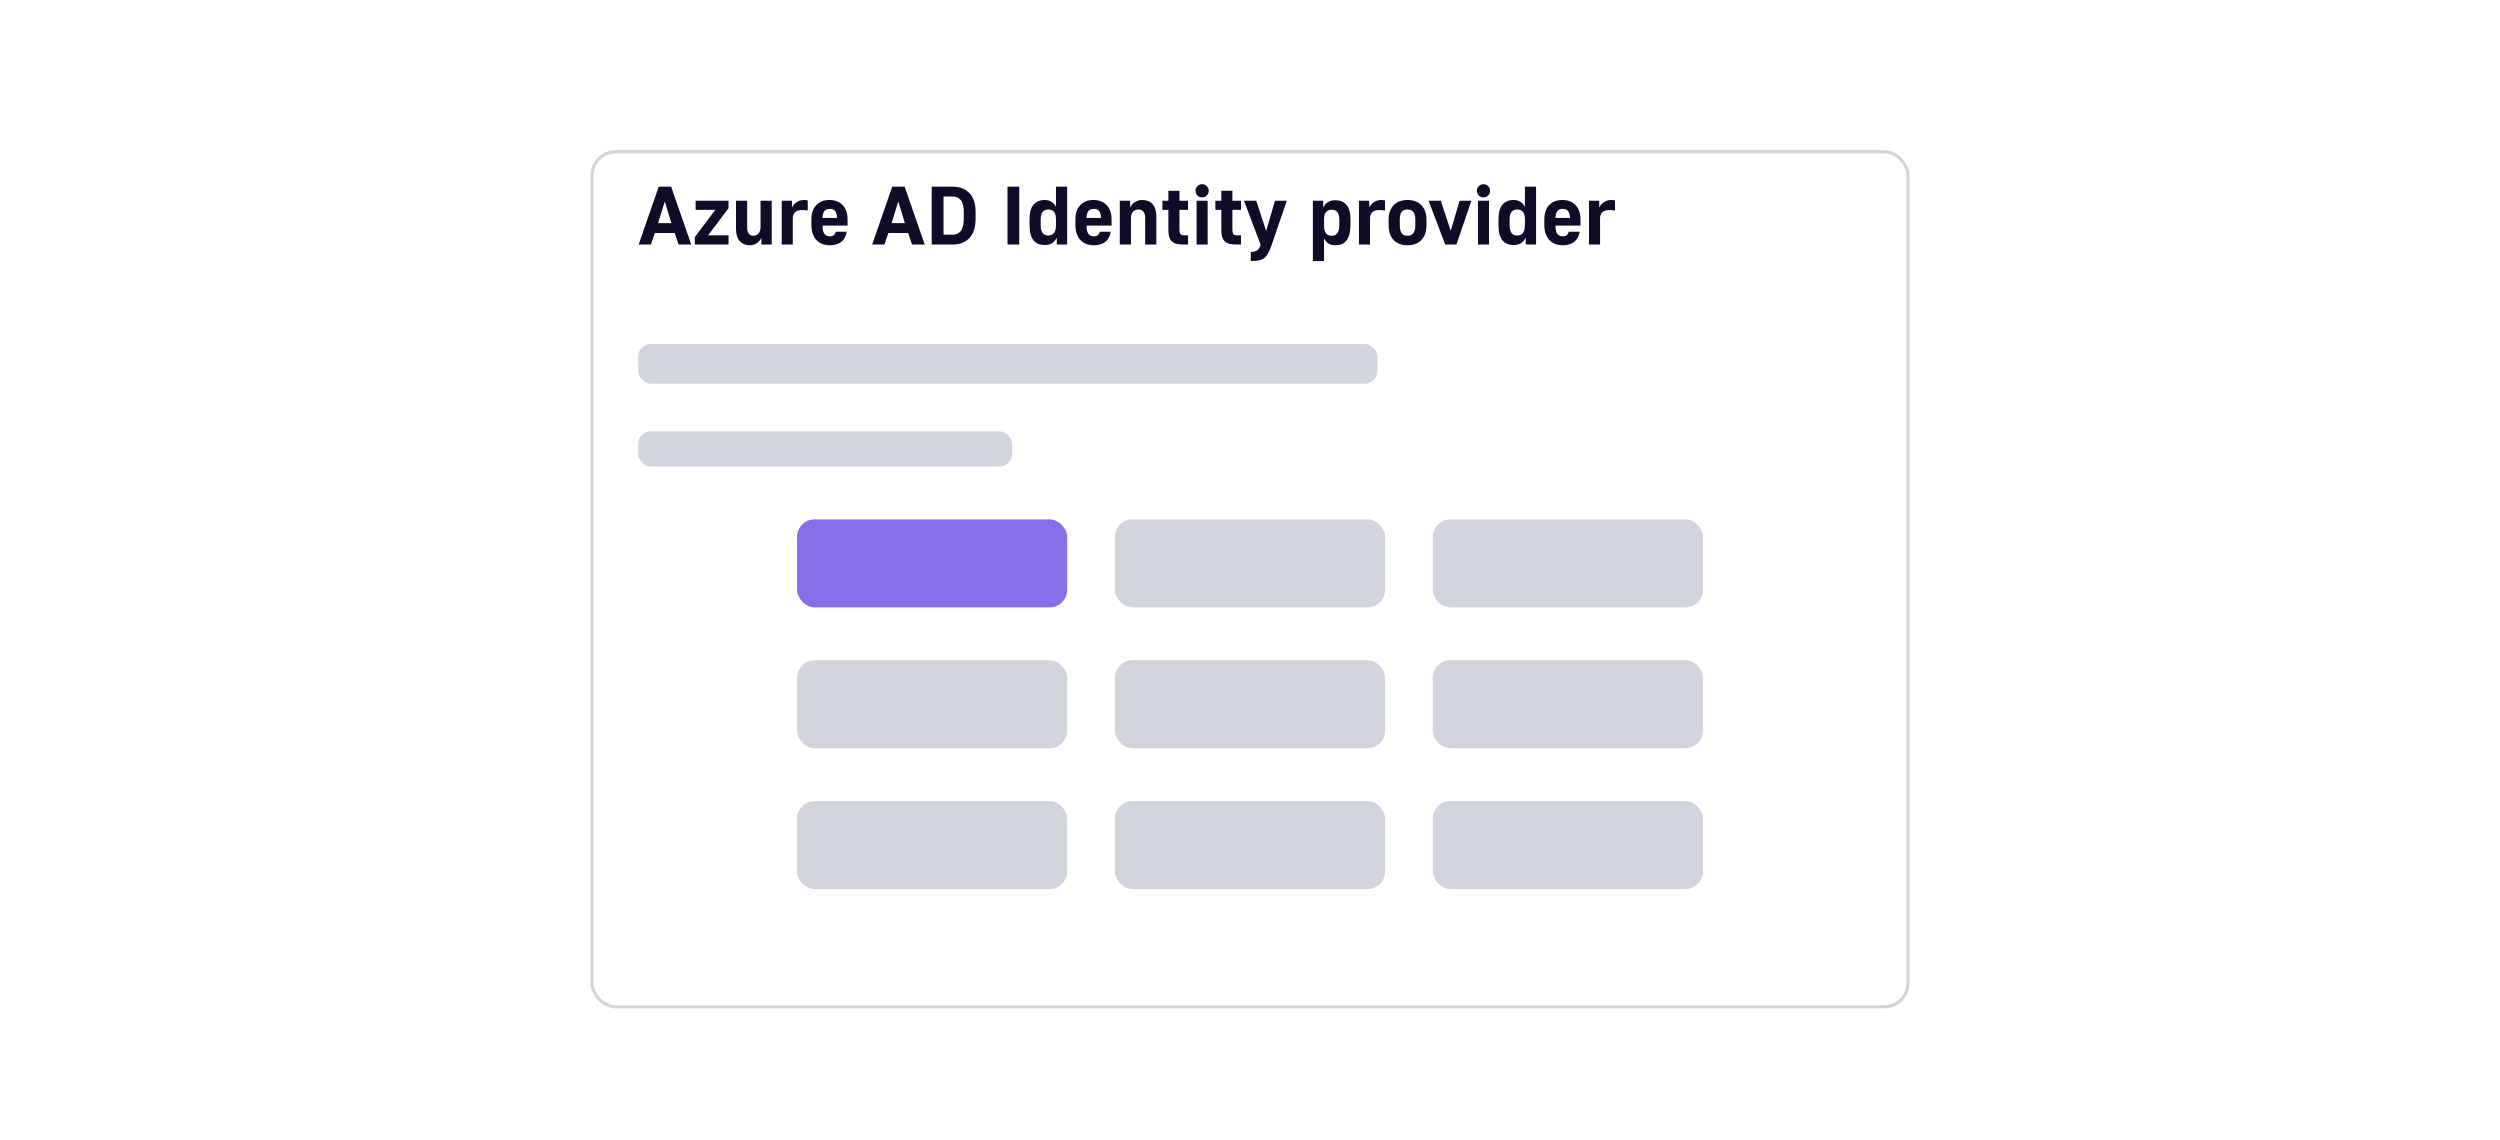 <svg width="568" height="259" viewBox="0 0 568 259" fill="none" xmlns="http://www.w3.org/2000/svg">
<g filter="url(#filter0_dd_932_13757)">
<rect x="134.139" y="24" width="299.722" height="195" rx="5.778" fill="white"/>
<rect x="134.5" y="24.361" width="299" height="194.278" rx="5.417" stroke="#D3D5DC" stroke-width="0.722"/>
</g>
<path d="M149.667 42.411H152.484L157.047 55.556H154.174L153.291 52.945H148.784L147.883 55.556H145.104L149.667 42.411ZM152.54 50.692L151.038 45.754L149.517 50.692H152.54ZM157.861 53.865L162.518 47.688H158.049V45.603H165.523V47.293L160.885 53.471H165.523V55.556H157.861V53.865ZM170.376 55.724C169.425 55.724 168.661 55.418 168.085 54.804C167.509 54.178 167.221 53.221 167.221 51.931V45.603H169.756V51.537C169.756 52.263 169.882 52.783 170.132 53.096C170.395 53.409 170.745 53.565 171.184 53.565C171.634 53.565 172.016 53.39 172.329 53.039C172.642 52.689 172.798 52.188 172.798 51.537V45.603H175.333V55.556H172.986V53.997C172.761 54.51 172.417 54.93 171.953 55.255C171.503 55.568 170.977 55.724 170.376 55.724ZM177.604 45.603H179.933V47.162C180.17 46.649 180.533 46.236 181.022 45.922C181.51 45.597 182.067 45.434 182.693 45.434C182.818 45.434 182.931 45.441 183.031 45.453C183.131 45.466 183.219 45.478 183.294 45.491C183.381 45.503 183.456 45.516 183.519 45.528V47.838C183.394 47.825 183.262 47.807 183.125 47.782C183 47.769 182.849 47.757 182.674 47.744C182.511 47.731 182.324 47.725 182.111 47.725C181.472 47.725 180.978 47.894 180.627 48.232C180.289 48.558 180.12 49.021 180.12 49.622V55.556H177.604V45.603ZM188.549 55.724C187.911 55.724 187.329 55.624 186.803 55.424C186.29 55.224 185.852 54.93 185.489 54.541C185.126 54.141 184.844 53.653 184.644 53.077C184.443 52.501 184.343 51.844 184.343 51.105V49.866C184.343 48.451 184.712 47.362 185.451 46.599C186.202 45.822 187.204 45.434 188.455 45.434C189.707 45.434 190.703 45.822 191.441 46.599C192.192 47.362 192.568 48.458 192.568 49.885V51.255H186.878C186.891 52.182 187.041 52.82 187.329 53.171C187.629 53.521 188.036 53.697 188.549 53.697C188.962 53.697 189.275 53.596 189.488 53.396C189.701 53.183 189.839 52.933 189.901 52.645H192.38C192.242 53.571 191.854 54.316 191.216 54.88C190.577 55.443 189.689 55.724 188.549 55.724ZM188.531 47.462C188.017 47.462 187.623 47.612 187.348 47.913C187.072 48.201 186.916 48.733 186.878 49.509H190.183C190.145 48.733 189.989 48.201 189.714 47.913C189.438 47.612 189.044 47.462 188.531 47.462ZM202.718 42.411H205.534L210.097 55.556H207.224L206.342 52.945H201.835L200.934 55.556H198.155L202.718 42.411ZM205.591 50.692L204.089 45.754L202.568 50.692H205.591ZM211.682 42.411H216.433C218.048 42.411 219.318 42.899 220.245 43.876C221.184 44.84 221.653 46.267 221.653 48.157V49.659C221.653 51.625 221.184 53.102 220.245 54.091C219.318 55.067 218.048 55.556 216.433 55.556H211.682V42.411ZM216.433 53.321C217.222 53.321 217.841 53.039 218.292 52.476C218.743 51.913 218.968 50.974 218.968 49.659V48.157C218.968 46.918 218.743 46.023 218.292 45.472C217.841 44.921 217.222 44.646 216.433 44.646H214.367V53.321H216.433ZM228.904 42.411H231.571V55.556H228.904V42.411ZM237.365 55.668C236.827 55.668 236.345 55.587 235.919 55.424C235.493 55.249 235.13 54.98 234.83 54.617C234.529 54.254 234.298 53.784 234.135 53.208C233.985 52.62 233.91 51.919 233.91 51.105V49.866C233.91 48.314 234.217 47.187 234.83 46.486C235.443 45.785 236.288 45.434 237.365 45.434C237.978 45.434 238.498 45.578 238.923 45.866C239.349 46.142 239.681 46.517 239.919 46.993V42.411H242.454V55.556H240.106V53.997C239.856 54.498 239.512 54.905 239.074 55.218C238.648 55.518 238.078 55.668 237.365 55.668ZM238.154 53.509C238.717 53.509 239.149 53.327 239.449 52.964C239.762 52.601 239.919 51.981 239.919 51.105V49.866C239.919 49.052 239.762 48.47 239.449 48.12C239.149 47.769 238.717 47.594 238.154 47.594C237.628 47.594 237.208 47.769 236.895 48.12C236.595 48.47 236.445 49.052 236.445 49.866V51.105C236.445 51.981 236.595 52.601 236.895 52.964C237.208 53.327 237.628 53.509 238.154 53.509ZM248.532 55.724C247.893 55.724 247.311 55.624 246.786 55.424C246.272 55.224 245.834 54.93 245.471 54.541C245.108 54.141 244.826 53.653 244.626 53.077C244.426 52.501 244.326 51.844 244.326 51.105V49.866C244.326 48.451 244.695 47.362 245.434 46.599C246.185 45.822 247.186 45.434 248.438 45.434C249.69 45.434 250.685 45.822 251.424 46.599C252.175 47.362 252.55 48.458 252.55 49.885V51.255H246.861C246.873 52.182 247.023 52.82 247.311 53.171C247.612 53.521 248.019 53.697 248.532 53.697C248.945 53.697 249.258 53.596 249.471 53.396C249.684 53.183 249.821 52.933 249.884 52.645H252.363C252.225 53.571 251.837 54.316 251.198 54.88C250.56 55.443 249.671 55.724 248.532 55.724ZM248.513 47.462C248 47.462 247.605 47.612 247.33 47.913C247.055 48.201 246.898 48.733 246.861 49.509H250.166C250.128 48.733 249.971 48.201 249.696 47.913C249.421 47.612 249.026 47.462 248.513 47.462ZM254.419 45.603H256.766V47.162C256.992 46.649 257.349 46.236 257.837 45.922C258.325 45.597 258.882 45.434 259.508 45.434C260.51 45.434 261.292 45.747 261.855 46.373C262.431 46.987 262.719 47.938 262.719 49.227V55.556H260.184V49.622C260.184 48.896 260.046 48.376 259.771 48.063C259.508 47.75 259.139 47.594 258.663 47.594C258.137 47.594 257.718 47.763 257.405 48.101C257.104 48.439 256.954 48.946 256.954 49.622V55.556H254.419V45.603ZM268.872 55.556C268.234 55.556 267.696 55.499 267.257 55.386C266.819 55.261 266.469 55.067 266.206 54.804C265.943 54.541 265.749 54.197 265.624 53.772C265.511 53.334 265.455 52.795 265.455 52.157V47.688H264.103V45.603H265.455V43.35H267.971V45.603H269.924V47.688H267.971V52.157C267.971 52.67 268.059 53.02 268.234 53.208C268.409 53.384 268.697 53.471 269.098 53.471H269.924V55.556H268.872ZM271.865 45.603H274.381V55.556H271.865V45.603ZM273.123 44.852C272.71 44.852 272.353 44.708 272.052 44.42C271.764 44.12 271.62 43.763 271.62 43.35C271.62 42.937 271.764 42.586 272.052 42.298C272.353 41.998 272.71 41.848 273.123 41.848C273.536 41.848 273.886 41.998 274.174 42.298C274.475 42.586 274.625 42.937 274.625 43.35C274.625 43.763 274.475 44.12 274.174 44.42C273.886 44.708 273.536 44.852 273.123 44.852ZM280.902 55.556C280.263 55.556 279.725 55.499 279.287 55.386C278.849 55.261 278.498 55.067 278.235 54.804C277.972 54.541 277.778 54.197 277.653 53.772C277.541 53.334 277.484 52.795 277.484 52.157V47.688H276.132V45.603H277.484V43.35H280V45.603H281.953V47.688H280V52.157C280 52.67 280.088 53.02 280.263 53.208C280.439 53.384 280.727 53.471 281.127 53.471H281.953V55.556H280.902ZM284.176 57.227C284.489 57.227 284.764 57.196 285.002 57.133C285.24 57.083 285.446 56.995 285.622 56.87C285.797 56.757 285.947 56.595 286.072 56.382C286.21 56.181 286.329 55.931 286.429 55.631L282.636 45.603H285.415L287.668 52.457L289.678 45.603H292.363L288.927 55.631C288.664 56.419 288.394 57.051 288.119 57.527C287.856 58.015 287.543 58.391 287.18 58.654C286.83 58.917 286.41 59.092 285.922 59.18C285.446 59.267 284.864 59.311 284.176 59.311V57.227ZM298.283 45.603H300.63V47.162C300.881 46.661 301.219 46.261 301.644 45.96C302.082 45.647 302.658 45.491 303.372 45.491C304.448 45.491 305.293 45.835 305.907 46.523C306.52 47.212 306.827 48.326 306.827 49.866V51.105C306.827 51.931 306.746 52.639 306.583 53.227C306.433 53.803 306.207 54.279 305.907 54.654C305.606 55.03 305.243 55.305 304.818 55.48C304.392 55.643 303.91 55.724 303.372 55.724C302.758 55.724 302.239 55.587 301.813 55.311C301.388 55.023 301.056 54.642 300.818 54.166V59.311H298.283V45.603ZM302.583 53.565C303.109 53.565 303.522 53.384 303.822 53.02C304.135 52.645 304.292 52.007 304.292 51.105V49.866C304.292 49.077 304.135 48.514 303.822 48.176C303.522 47.825 303.109 47.65 302.583 47.65C302.02 47.65 301.582 47.825 301.269 48.176C300.968 48.514 300.818 49.077 300.818 49.866V51.105C300.818 52.007 300.968 52.645 301.269 53.02C301.582 53.384 302.02 53.565 302.583 53.565ZM308.755 45.603H311.084V47.162C311.321 46.649 311.684 46.236 312.173 45.922C312.661 45.597 313.218 45.434 313.844 45.434C313.969 45.434 314.082 45.441 314.182 45.453C314.282 45.466 314.37 45.478 314.445 45.491C314.532 45.503 314.608 45.516 314.67 45.528V47.838C314.545 47.825 314.413 47.807 314.276 47.782C314.151 47.769 314 47.757 313.825 47.744C313.662 47.731 313.475 47.725 313.262 47.725C312.623 47.725 312.129 47.894 311.778 48.232C311.44 48.558 311.271 49.021 311.271 49.622V55.556H308.755V45.603ZM319.794 55.724C318.467 55.724 317.416 55.33 316.64 54.541C315.876 53.74 315.494 52.595 315.494 51.105V49.866C315.494 49.177 315.594 48.558 315.795 48.007C315.995 47.456 316.277 46.993 316.64 46.617C317.015 46.229 317.466 45.935 317.992 45.735C318.53 45.535 319.131 45.434 319.794 45.434C320.458 45.434 321.052 45.535 321.578 45.735C322.116 45.935 322.567 46.229 322.93 46.617C323.306 46.993 323.594 47.456 323.794 48.007C323.994 48.558 324.094 49.177 324.094 49.866V51.105C324.094 52.595 323.706 53.74 322.93 54.541C322.167 55.33 321.121 55.724 319.794 55.724ZM319.794 53.565C320.358 53.565 320.789 53.384 321.09 53.02C321.403 52.645 321.559 52.007 321.559 51.105V49.866C321.559 49.052 321.403 48.47 321.09 48.12C320.789 47.769 320.358 47.594 319.794 47.594C319.231 47.594 318.793 47.769 318.48 48.12C318.179 48.47 318.029 49.052 318.029 49.866V51.105C318.029 52.007 318.179 52.645 318.48 53.02C318.793 53.384 319.231 53.565 319.794 53.565ZM324.574 45.603H327.353L329.607 52.457L331.616 45.603H334.301L330.902 55.556H328.349L324.574 45.603ZM335.79 45.603H338.306V55.556H335.79V45.603ZM337.048 44.852C336.635 44.852 336.278 44.708 335.977 44.42C335.69 44.12 335.546 43.763 335.546 43.35C335.546 42.937 335.69 42.586 335.977 42.298C336.278 41.998 336.635 41.848 337.048 41.848C337.461 41.848 337.811 41.998 338.099 42.298C338.4 42.586 338.55 42.937 338.55 43.35C338.55 43.763 338.4 44.12 338.099 44.42C337.811 44.708 337.461 44.852 337.048 44.852ZM343.907 55.668C343.369 55.668 342.887 55.587 342.461 55.424C342.035 55.249 341.672 54.98 341.372 54.617C341.071 54.254 340.84 53.784 340.677 53.208C340.527 52.62 340.452 51.919 340.452 51.105V49.866C340.452 48.314 340.758 47.187 341.372 46.486C341.985 45.785 342.83 45.434 343.907 45.434C344.52 45.434 345.04 45.578 345.465 45.866C345.891 46.142 346.223 46.517 346.461 46.993V42.411H348.996V55.556H346.648V53.997C346.398 54.498 346.054 54.905 345.616 55.218C345.19 55.518 344.62 55.668 343.907 55.668ZM344.695 53.509C345.259 53.509 345.691 53.327 345.991 52.964C346.304 52.601 346.461 51.981 346.461 51.105V49.866C346.461 49.052 346.304 48.47 345.991 48.12C345.691 47.769 345.259 47.594 344.695 47.594C344.17 47.594 343.75 47.769 343.437 48.12C343.137 48.47 342.987 49.052 342.987 49.866V51.105C342.987 51.981 343.137 52.601 343.437 52.964C343.75 53.327 344.17 53.509 344.695 53.509ZM355.074 55.724C354.435 55.724 353.853 55.624 353.327 55.424C352.814 55.224 352.376 54.93 352.013 54.541C351.65 54.141 351.368 53.653 351.168 53.077C350.968 52.501 350.867 51.844 350.867 51.105V49.866C350.867 48.451 351.237 47.362 351.975 46.599C352.726 45.822 353.728 45.434 354.98 45.434C356.232 45.434 357.227 45.822 357.965 46.599C358.717 47.362 359.092 48.458 359.092 49.885V51.255H353.402C353.415 52.182 353.565 52.82 353.853 53.171C354.154 53.521 354.56 53.697 355.074 53.697C355.487 53.697 355.8 53.596 356.013 53.396C356.225 53.183 356.363 52.933 356.426 52.645H358.904C358.767 53.571 358.379 54.316 357.74 54.88C357.102 55.443 356.213 55.724 355.074 55.724ZM355.055 47.462C354.542 47.462 354.147 47.612 353.872 47.913C353.597 48.201 353.44 48.733 353.402 49.509H356.707C356.67 48.733 356.513 48.201 356.238 47.913C355.963 47.612 355.568 47.462 355.055 47.462ZM361.017 45.603H363.346V47.162C363.584 46.649 363.947 46.236 364.435 45.922C364.923 45.597 365.48 45.434 366.106 45.434C366.231 45.434 366.344 45.441 366.444 45.453C366.544 45.466 366.632 45.478 366.707 45.491C366.795 45.503 366.87 45.516 366.932 45.528V47.838C366.807 47.825 366.676 47.807 366.538 47.782C366.413 47.769 366.263 47.757 366.087 47.744C365.925 47.731 365.737 47.725 365.524 47.725C364.886 47.725 364.391 47.894 364.041 48.232C363.703 48.558 363.534 49.021 363.534 49.622V55.556H361.017V45.603Z" fill="#100C27"/>
<rect x="144.972" y="78.167" width="168" height="9" rx="2.889" fill="#D3D5DC"/>
<rect x="144.972" y="98" width="85" height="8" rx="2.889" fill="#D3D5DC"/>
<rect x="181.083" y="118" width="61.389" height="20" rx="4" fill="#876FEC"/>
<rect x="253.306" y="118" width="61.389" height="20" rx="4" fill="#D3D5DC"/>
<rect x="325.528" y="118" width="61.389" height="20" rx="4" fill="#D3D5DC"/>
<rect x="181.083" y="150" width="61.389" height="20" rx="4" fill="#D3D5DC"/>
<rect x="253.306" y="150" width="61.389" height="20" rx="4" fill="#D3D5DC"/>
<rect x="325.528" y="150" width="61.389" height="20" rx="4" fill="#D3D5DC"/>
<rect x="181.083" y="182" width="61.389" height="20" rx="4" fill="#D3D5DC"/>
<rect x="253.306" y="182" width="61.389" height="20" rx="4" fill="#D3D5DC"/>
<rect x="325.528" y="182" width="61.389" height="20" rx="4" fill="#D3D5DC"/>
<defs>
<filter id="filter0_dd_932_13757" x="125.472" y="22.556" width="317.056" height="212.333" filterUnits="userSpaceOnUse" color-interpolation-filters="sRGB">
<feFlood flood-opacity="0" result="BackgroundImageFix"/>
<feColorMatrix in="SourceAlpha" type="matrix" values="0 0 0 0 0 0 0 0 0 0 0 0 0 0 0 0 0 0 127 0" result="hardAlpha"/>
<feMorphology radius="2.167" operator="erode" in="SourceAlpha" result="effect1_dropShadow_932_13757"/>
<feOffset dy="7.222"/>
<feGaussianBlur stdDeviation="5.417"/>
<feComposite in2="hardAlpha" operator="out"/>
<feColorMatrix type="matrix" values="0 0 0 0 0.067 0 0 0 0 0.094 0 0 0 0 0.153 0 0 0 0.1 0"/>
<feBlend mode="normal" in2="BackgroundImageFix" result="effect1_dropShadow_932_13757"/>
<feColorMatrix in="SourceAlpha" type="matrix" values="0 0 0 0 0 0 0 0 0 0 0 0 0 0 0 0 0 0 127 0" result="hardAlpha"/>
<feMorphology radius="1.444" operator="erode" in="SourceAlpha" result="effect2_dropShadow_932_13757"/>
<feOffset dy="2.889"/>
<feGaussianBlur stdDeviation="2.167"/>
<feComposite in2="hardAlpha" operator="out"/>
<feColorMatrix type="matrix" values="0 0 0 0 0.067 0 0 0 0 0.094 0 0 0 0 0.153 0 0 0 0.06 0"/>
<feBlend mode="normal" in2="effect1_dropShadow_932_13757" result="effect2_dropShadow_932_13757"/>
<feBlend mode="normal" in="SourceGraphic" in2="effect2_dropShadow_932_13757" result="shape"/>
</filter>
</defs>
</svg>
